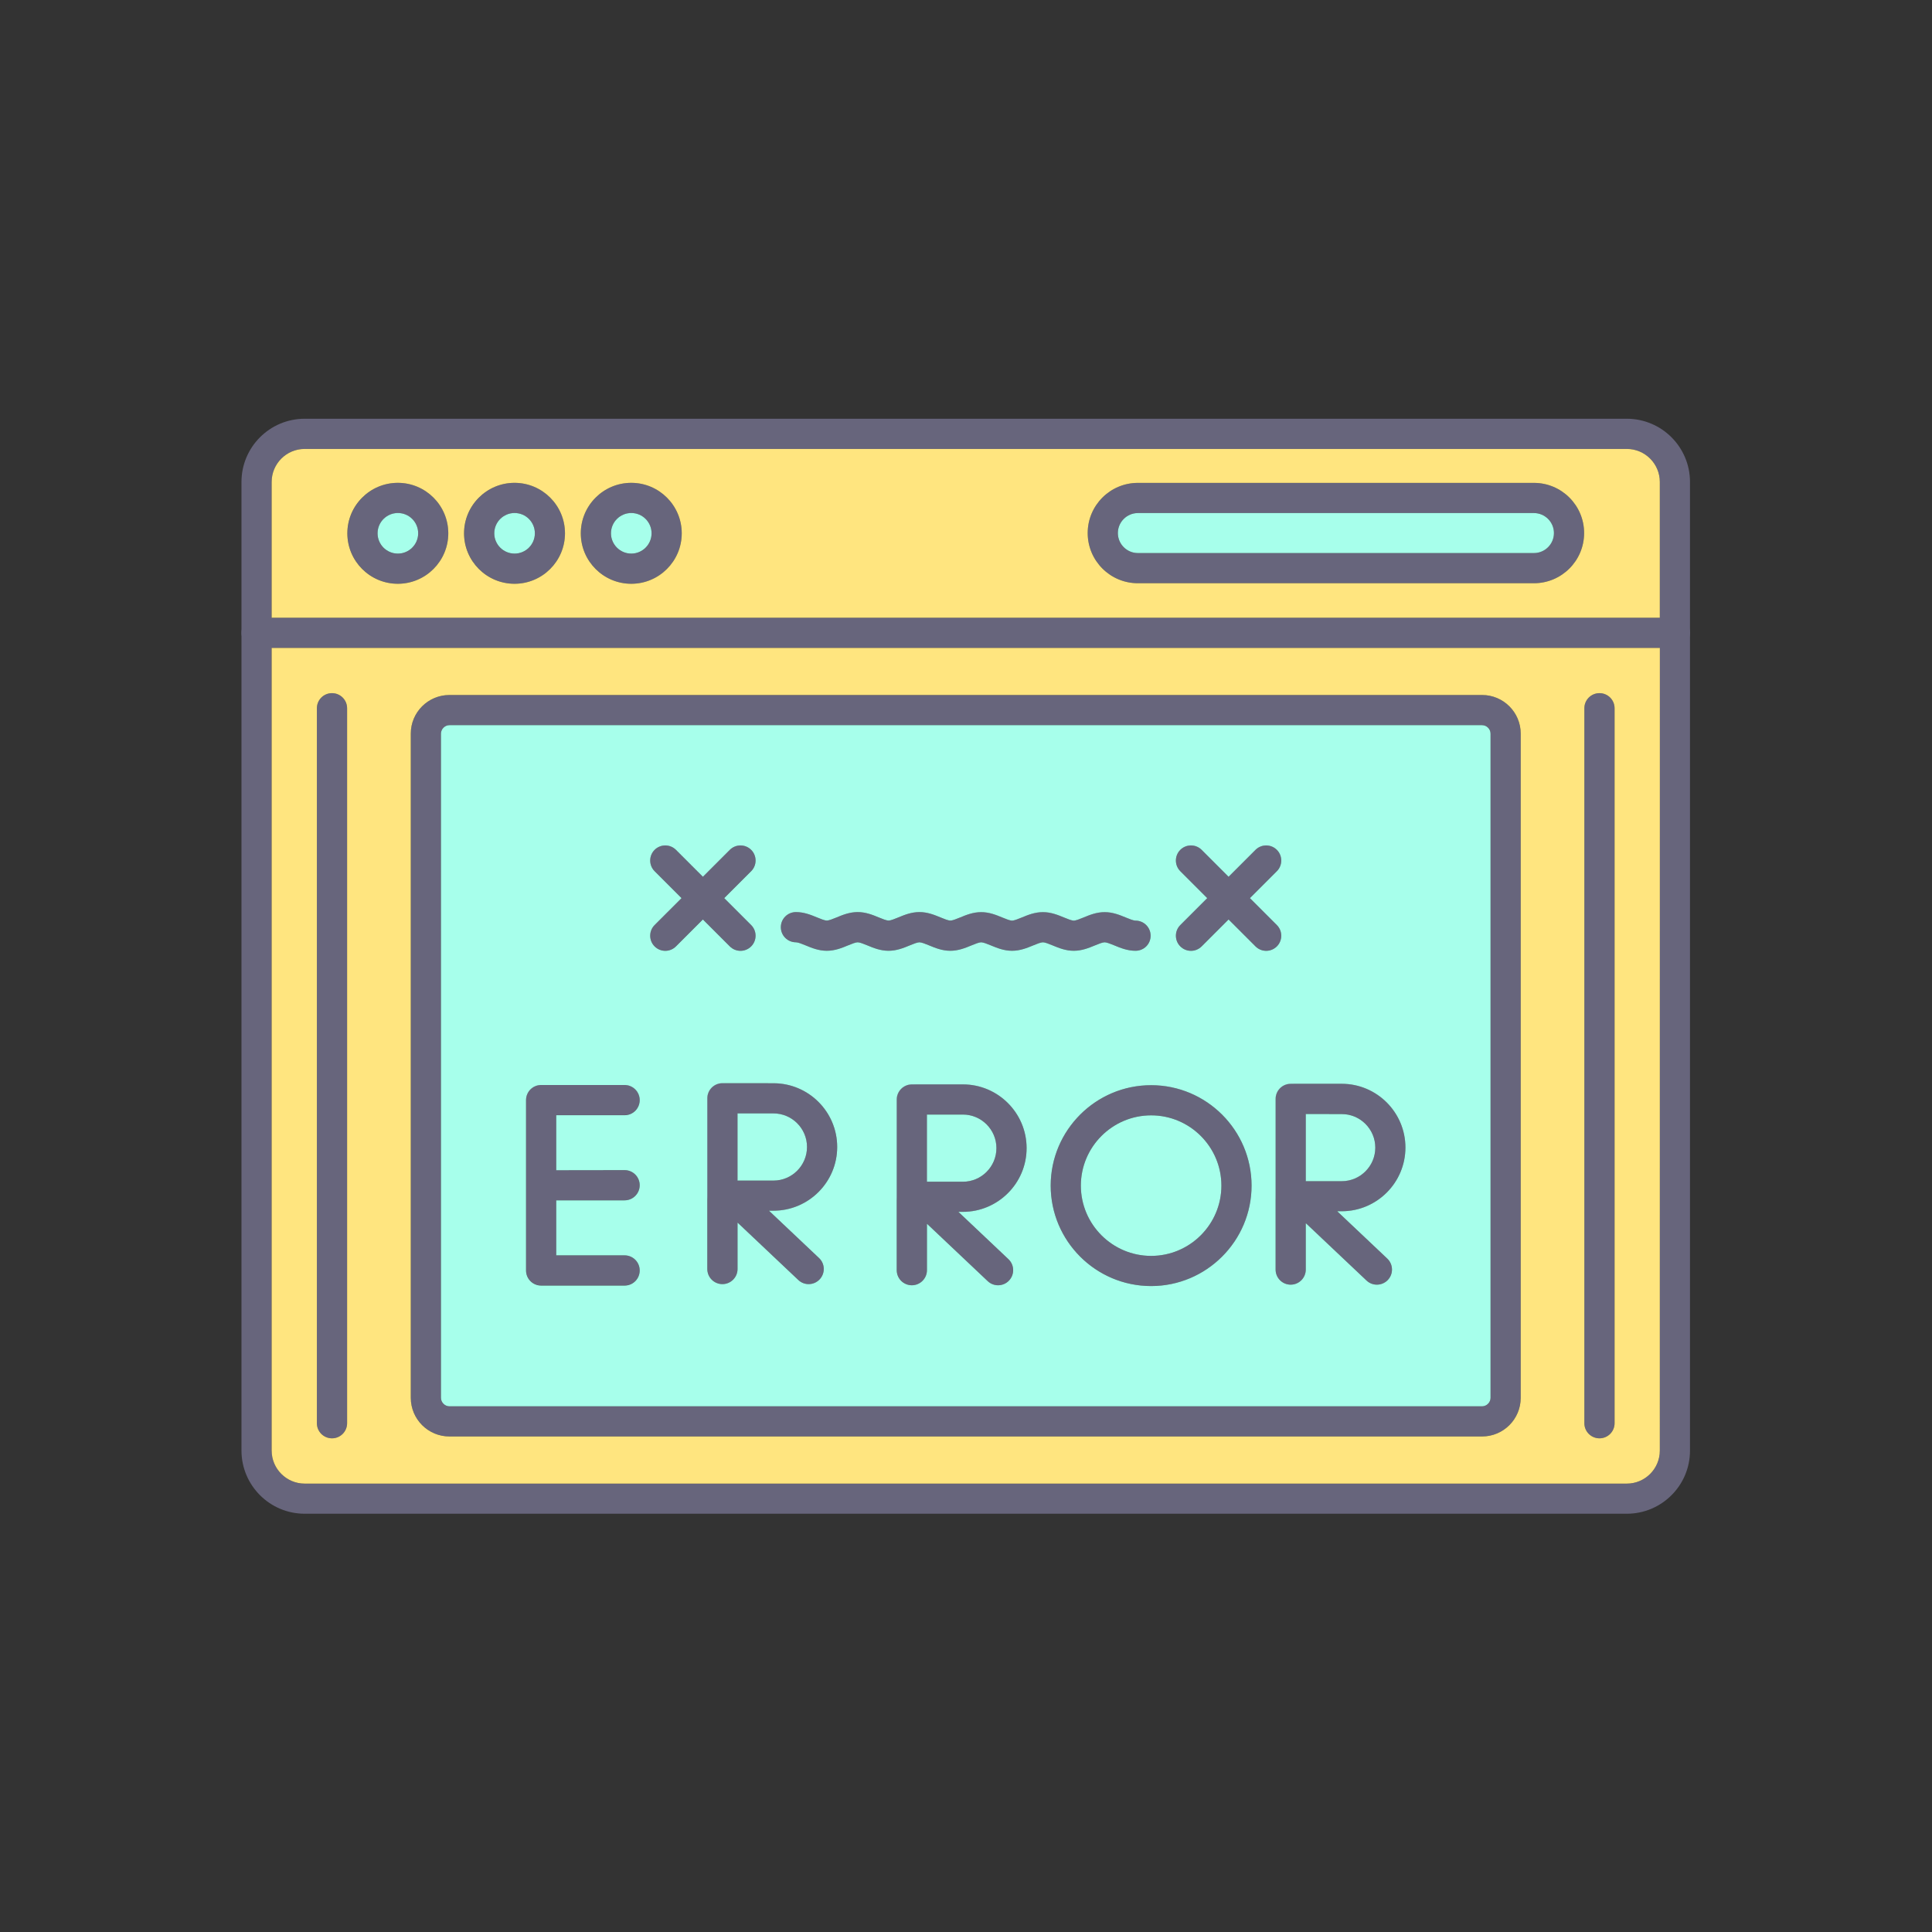 <?xml version="1.0" encoding="UTF-8" standalone="no"?>
<!-- Created with Inkscape (http://www.inkscape.org/) -->

<svg
   version="1.1"
   id="svg2"
   width="5164"
   height="5164"
   viewBox="0 0 5164 5164"
   sodipodi:docname="error.svg"
   inkscape:version="1.2.2 (1:1.2.2+202305151914+b0a8486541)"
   xmlns:inkscape="http://www.inkscape.org/namespaces/inkscape"
   xmlns:sodipodi="http://sodipodi.sourceforge.net/DTD/sodipodi-0.dtd"
   xmlns="http://www.w3.org/2000/svg"
   xmlns:svg="http://www.w3.org/2000/svg">
  <rect x="0" y="0" width="5164" height="5164" fill="#333333" stroke="none"/>
  <defs
     id="defs6" />
  <sodipodi:namedview
     id="namedview4"
     pagecolor="#505050"
     bordercolor="#ffffff"
     borderopacity="1"
     inkscape:showpageshadow="0"
     inkscape:pageopacity="0"
     inkscape:pagecheckerboard="1"
     inkscape:deskcolor="#505050"
     showgrid="false"
     inkscape:zoom="0.19887684"
     inkscape:cx="1382.7653"
     inkscape:cy="2582"
     inkscape:window-width="3440"
     inkscape:window-height="1369"
     inkscape:window-x="0"
     inkscape:window-y="34"
     inkscape:window-maximized="1"
     inkscape:current-layer="g10">
    <inkscape:page
       x="0"
       y="0"
       id="page8"
       width="5164"
       height="5164" />
  </sodipodi:namedview>
  <g
     id="g10"
     inkscape:groupmode="layer"
     inkscape:label="Page 1"
     transform="matrix(1.333,0,0,-1.333,0,5164)">
    <g
       id="g12"
       transform="scale(0.1)">
      <path
         d="m 6109,29738 c -365,0 -662,-297 -662,-662 V 9653 c 0,-365 297,-662 662,-662 h 26511 c 365,0 662,297 662,662 v 19423 c 0,365 -297,662 -662,662 H 6109 v 0 z M 32621,8387 H 6109 c -699,0 -1267,568 -1267,1267 v 19422 c 0,699 568,1267 1267,1267 h 26511 c 699,0 1267,-568 1267,-1267 V 9653 c 1,-698 -568,-1266 -1266,-1266 v 0"
         style="fill:#67657c;fill-opacity:1;fill-rule:evenodd;stroke:none"
         id="path14" />
      <path
         d="M 33585,25748 H 5145 c -167,0 -303,135 -303,303 0,168 135,303 303,303 h 28440 c 167,0 303,-135 303,-303 0,-168 -136,-303 -303,-303"
         style="fill:#67657c;fill-opacity:1;fill-rule:evenodd;stroke:none"
         id="path16" />
      <path
         d="m 7978,28452 c -224,0 -407,-182 -407,-407 0,-225 182,-407 407,-407 224,0 407,182 407,407 -1,225 -183,407 -407,407 z m 0,-1418 c -558,0 -1012,454 -1012,1012 0,558 454,1012 1012,1012 558,0 1012,-454 1012,-1012 -1,-558 -455,-1012 -1012,-1012"
         style="fill:#67657c;fill-opacity:1;fill-rule:evenodd;stroke:none"
         id="path18" />
      <path
         d="m 10318,28452 c -224,0 -407,-182 -407,-407 0,-225 182,-407 407,-407 224,0 407,182 407,407 -1,225 -183,407 -407,407 z m 0,-1418 c -558,0 -1012,454 -1012,1012 0,558 454,1012 1012,1012 558,0 1012,-454 1012,-1012 -1,-558 -454,-1012 -1012,-1012"
         style="fill:#67657c;fill-opacity:1;fill-rule:evenodd;stroke:none"
         id="path20" />
      <path
         d="m 12658,28452 c -224,0 -407,-182 -407,-407 0,-225 182,-407 407,-407 224,0 407,182 407,407 -1,225 -183,407 -407,407 z m 0,-1418 c -558,0 -1012,454 -1012,1012 0,558 454,1012 1012,1012 558,0 1012,-454 1012,-1012 0,-558 -454,-1012 -1012,-1012"
         style="fill:#67657c;fill-opacity:1;fill-rule:evenodd;stroke:none"
         id="path22" />
      <path
         d="m 22816,28452 c -221,0 -401,-180 -401,-401 0,-221 180,-401 401,-401 h 7942 c 221,0 401,180 401,401 0,221 -180,401 -401,401 z m 7942,-1407 h -7942 c -555,0 -1006,451 -1006,1006 0,555 451,1006 1006,1006 h 7942 c 555,0 1006,-451 1006,-1006 0,-555 -451,-1006 -1006,-1006"
         style="fill:#67657c;fill-opacity:1;fill-rule:evenodd;stroke:none"
         id="path24" />
      <path
         d="m 6657,9899 c -167,0 -303,135 -303,303 v 14336 c 0,167 135,303 303,303 167,0 303,-135 303,-303 V 10202 c 0,-167 -135,-303 -303,-303 z m 25415,0 c -167,0 -303,135 -303,303 v 14336 c 0,167 135,303 303,303 167,0 303,-135 303,-303 V 10202 c 0,-167 -135,-303 -303,-303"
         style="fill:#67657c;fill-opacity:1;fill-rule:evenodd;stroke:none"
         id="path26" />
      <path
         d="m 9012,24199 c -92,0 -170,-78 -170,-170 V 10711 c 0,-92 78,-170 170,-170 h 20706 c 92,0 170,78 170,170 v 13318 c 0,92 -78,170 -170,170 H 9012 v 0 z M 29718,9936 H 9012 c -428,0 -775,348 -775,775 v 13318 c 0,428 348,775 775,775 h 20706 c 428,0 775,-348 775,-775 V 10711 c 0,-427 -348,-775 -775,-775"
         style="fill:#67657c;fill-opacity:1;fill-rule:evenodd;stroke:none"
         id="path28" />
      <path
         d="m 13340,19675 c -77,0 -155,30 -214,89 -118,118 -118,310 0,428 l 1508,1508 c 118,118 310,118 428,0 118,-118 118,-310 0,-428 l -1508,-1508 c -59,-60 -136,-89 -214,-89"
         style="fill:#67657c;fill-opacity:1;fill-rule:evenodd;stroke:none"
         id="path30" />
      <path
         d="m 14848,19675 c -77,0 -155,30 -214,89 l -1508,1508 c -118,118 -118,310 0,428 118,118 310,118 428,0 l 1508,-1508 c 118,-118 118,-310 0,-428 -59,-60 -136,-89 -214,-89"
         style="fill:#67657c;fill-opacity:1;fill-rule:evenodd;stroke:none"
         id="path32" />
      <path
         d="m 23881,19675 c -77,0 -155,30 -214,89 -118,118 -118,310 0,428 l 1508,1508 c 118,118 310,118 428,0 118,-118 118,-310 0,-428 l -1508,-1508 c -59,-60 -136,-89 -214,-89"
         style="fill:#67657c;fill-opacity:1;fill-rule:evenodd;stroke:none"
         id="path34" />
      <path
         d="m 25389,19675 c -77,0 -155,30 -214,89 l -1508,1508 c -118,118 -118,310 0,428 118,118 310,118 428,0 l 1508,-1508 c 118,-118 118,-310 0,-428 -59,-60 -136,-89 -214,-89 v 0"
         style="fill:#67657c;fill-opacity:1;fill-rule:evenodd;stroke:none"
         id="path36" />
      <path
         d="m 22769,19675 c -163,0 -302,57 -425,108 -71,29 -151,62 -194,62 -43,0 -123,-33 -194,-62 -123,-51 -262,-108 -425,-108 -163,0 -302,57 -425,108 -71,29 -151,62 -194,62 -43,0 -123,-33 -194,-62 -123,-51 -262,-108 -425,-108 -163,0 -302,57 -425,108 -71,29 -151,62 -194,62 -43,0 -123,-33 -194,-62 -123,-51 -262,-108 -425,-108 -163,0 -302,57 -425,108 -71,29 -151,62 -194,62 -43,0 -123,-33 -194,-62 -123,-51 -262,-108 -425,-108 -163,0 -302,57 -425,108 -71,29 -151,62 -194,62 -43,0 -123,-33 -194,-62 -123,-51 -262,-108 -425,-108 -163,0 -302,57 -425,108 -71,29 -151,62 -194,62 -167,0 -303,135 -303,303 0,167 135,303 303,303 163,0 302,-57 425,-108 71,-29 151,-62 194,-62 43,0 123,33 194,62 123,51 262,108 425,108 163,0 302,-57 425,-108 71,-29 151,-62 194,-62 43,0 123,33 194,62 123,51 262,108 425,108 163,0 302,-57 425,-108 71,-29 151,-62 194,-62 43,0 123,33 194,62 123,51 262,108 425,108 163,0 302,-57 425,-108 71,-29 151,-62 194,-62 43,0 123,33 194,62 123,51 262,108 425,108 163,0 302,-57 425,-108 71,-29 151,-62 194,-62 43,0 123,33 194,62 123,51 262,108 425,108 163,0 302,-57 425,-108 71,-29 151,-62 194,-62 167,0 303,-135 303,-303 0,-168 -136,-303 -303,-303 v 0"
         style="fill:#67657c;fill-opacity:1;fill-rule:evenodd;stroke:none"
         id="path38" />
      <path
         d="m 12524,12964 h -1673 c -167,0 -303,135 -303,303 v 3416 c 0,167 135,303 303,303 h 1673 c 167,0 303,-135 303,-303 0,-168 -135,-303 -303,-303 h -1371 v -1103 h 1371 c 167,0 303,-135 303,-303 0,-167 -135,-303 -303,-303 h -1371 v -1103 h 1371 c 167,0 303,-135 303,-303 0,-166 -136,-301 -303,-301"
         style="fill:#67657c;fill-opacity:1;fill-rule:evenodd;stroke:none"
         id="path40" />
      <path
         d="m 14487,12991 c -167,0 -303,135 -303,303 v 3423 c 0,167 135,303 303,303 168,0 303,-135 303,-303 v -3423 c -1,-167 -136,-303 -303,-303"
         style="fill:#67657c;fill-opacity:1;fill-rule:evenodd;stroke:none"
         id="path42" />
      <path
         d="m 14789,15067 h 720 c 371,0 673,302 673,673 0,371 -302,673 -673,673 h -720 z m 720,-605 h -1022 c -167,0 -303,135 -303,303 v 1952 c 0,167 135,303 303,303 h 1022 c 705,0 1278,-573 1278,-1278 0,-706 -573,-1280 -1278,-1280 v 0"
         style="fill:#67657c;fill-opacity:1;fill-rule:evenodd;stroke:none"
         id="path44" />
      <path
         d="m 16215,12991 c -75,0 -149,27 -208,83 l -1557,1471 c -122,115 -127,306 -12,428 115,121 306,127 428,12 l 1557,-1471 c 122,-115 127,-306 12,-428 -60,-63 -140,-95 -220,-95"
         style="fill:#67657c;fill-opacity:1;fill-rule:evenodd;stroke:none"
         id="path46" />
      <path
         d="m 18285,12968 c -167,0 -303,135 -303,303 v 3423 c 0,167 135,303 303,303 168,0 303,-135 303,-303 v -3423 c -1,-167 -136,-303 -303,-303"
         style="fill:#67657c;fill-opacity:1;fill-rule:evenodd;stroke:none"
         id="path48" />
      <path
         d="m 18587,15044 h 720 c 371,0 673,302 673,673 0,371 -302,673 -673,673 h -720 v -1346 z m 720,-605 h -1022 c -167,0 -303,135 -303,303 v 1952 c 0,167 135,303 303,303 h 1022 c 705,0 1278,-573 1278,-1278 0,-706 -573,-1280 -1278,-1280 v 0"
         style="fill:#67657c;fill-opacity:1;fill-rule:evenodd;stroke:none"
         id="path50" />
      <path
         d="m 20013,12968 c -75,0 -149,27 -208,83 l -1557,1471 c -122,115 -127,306 -12,428 115,121 306,127 428,12 l 1557,-1471 c 121,-115 127,-306 12,-428 -60,-63 -140,-95 -220,-95 v 0"
         style="fill:#67657c;fill-opacity:1;fill-rule:evenodd;stroke:none"
         id="path52" />
      <path
         d="m 23082,16375 c -777,0 -1409,-632 -1409,-1409 0,-777 632,-1409 1409,-1409 777,0 1409,632 1409,1409 0,777 -632,1409 -1409,1409 z m 0,-3423 c -1110,0 -2014,903 -2014,2014 0,1111 903,2014 2014,2014 1110,0 2014,-903 2014,-2014 0,-1111 -904,-2014 -2014,-2014"
         style="fill:#67657c;fill-opacity:1;fill-rule:evenodd;stroke:none"
         id="path54" />
      <path
         d="m 25881,12980 c -167,0 -303,135 -303,303 v 3423 c 0,167 135,303 303,303 167,0 303,-135 303,-303 v -3423 c 0,-168 -136,-303 -303,-303"
         style="fill:#67657c;fill-opacity:1;fill-rule:evenodd;stroke:none"
         id="path56" />
      <path
         d="m 26184,15056 h 720 c 371,0 673,302 673,673 0,371 -302,673 -673,673 h -720 v -1346 z m 719,-605 h -1022 c -167,0 -303,135 -303,303 v 1952 c 0,167 135,303 303,303 h 1022 c 705,0 1278,-573 1278,-1278 0,-705 -573,-1280 -1278,-1280 v 0"
         style="fill:#67657c;fill-opacity:1;fill-rule:evenodd;stroke:none"
         id="path58" />
      <path
         d="m 27609,12980 c -75,0 -149,27 -208,83 l -1557,1471 c -121,115 -127,306 -12,428 115,121 306,127 428,12 l 1557,-1471 c 121,-115 127,-306 12,-428 -59,-64 -139,-95 -220,-95 v 0"
         style="fill:#67657c;fill-opacity:1;fill-rule:evenodd;stroke:none"
         id="path60" />
      <path
         d="m 8989,28046 c 0,-558 -454,-1012 -1012,-1012 -558,0 -1012,454 -1012,1012 0,558 454,1012 1012,1012 559,0 1012,-454 1012,-1012 z m 2340,0 c 0,-558 -454,-1012 -1012,-1012 -558,0 -1012,454 -1012,1012 0,558 454,1012 1012,1012 559,0 1012,-454 1012,-1012 z m 2341,0 c 0,-558 -454,-1012 -1012,-1012 -558,0 -1012,454 -1012,1012 0,558 454,1012 1012,1012 558,0 1012,-454 1012,-1012 z m 9146,-1001 c -555,0 -1006,451 -1006,1006 0,555 451,1006 1006,1006 h 7942 c 555,0 1006,-451 1006,-1006 0,-555 -451,-1006 -1006,-1006 z M 5447,26353 h 27835 v 2723 c 0,365 -297,662 -662,662 H 6109 c -365,0 -662,-297 -662,-662 v -2723 z m 662,3385 v 0"
         style="fill:#ffe57f;fill-opacity:1;fill-rule:evenodd;stroke:none"
         id="path62" />
      <path
         d="M 6960,24538 V 10202 c 0,-167 -135,-303 -303,-303 -167,0 -303,135 -303,303 v 14336 c 0,167 135,303 303,303 168,0 303,-136 303,-303 z M 32072,9899 c -167,0 -303,135 -303,303 v 14336 c 0,167 135,303 303,303 167,0 303,-135 303,-303 V 10202 c 0,-167 -135,-303 -303,-303 z M 9012,24804 h 20706 c 428,0 775,-348 775,-775 V 10711 c 0,-428 -348,-775 -775,-775 H 9012 c -428,0 -775,348 -775,775 v 13318 c -1,427 347,775 775,775 z m 24271,944 H 5447 V 9653 c 0,-365 297,-662 662,-662 h 26511 c 365,0 662,297 662,662 l 1,16095 v 0"
         style="fill:#ffe57f;fill-opacity:1;fill-rule:evenodd;stroke:none"
         id="path64" />
      <path
         d="m 12524,15277 c 167,0 303,-135 303,-303 0,-167 -135,-303 -303,-303 h -1371 v -1103 h 1371 c 167,0 303,-135 303,-303 0,-168 -135,-303 -303,-303 h -1673 c -167,0 -303,135 -303,303 v 3416 c 0,167 135,303 303,303 h 1673 c 167,0 303,-135 303,-303 0,-168 -135,-303 -303,-303 h -1371 v -1103 z m 1998,5454 540,-540 c 118,-118 118,-310 0,-428 -59,-59 -137,-89 -214,-89 -77,0 -155,30 -214,89 l -540,540 -540,-540 c -59,-59 -137,-89 -214,-89 -77,0 -155,30 -214,89 -118,118 -118,310 0,428 l 540,540 -540,540 c -118,118 -118,310 0,428 118,118 310,118 428,0 l 540,-540 540,540 c 118,118 310,118 428,0 118,-118 118,-310 0,-428 z m 9145,-540 540,540 -540,540 c -118,118 -118,310 0,428 118,118 310,118 428,0 l 540,-540 540,540 c 118,118 310,118 428,0 118,-118 118,-310 0,-428 l -540,-540 540,-540 c 118,-118 118,-310 0,-428 -59,-59 -137,-89 -214,-89 -77,0 -155,30 -214,89 l -540,540 -540,-540 c -59,-59 -137,-89 -214,-89 -77,0 -155,30 -214,89 -118,118 -118,310 0,428 z m -8158,-3172 c 705,0 1278,-573 1278,-1278 0,-705 -573,-1278 -1278,-1278 h -90 l 1004,-949 c 122,-115 127,-306 12,-428 -60,-63 -140,-95 -220,-95 -75,0 -149,27 -208,83 l -1218,1151 v -931 c 0,-167 -136,-303 -303,-303 -167,0 -303,135 -303,303 v 1466 c 0,2 0,4 0,5 v 1952 c 0,167 135,303 303,303 l 1023,-1 z m 2776,-23 h 1022 c 705,0 1278,-573 1278,-1278 0,-705 -574,-1278 -1278,-1278 h -90 l 1004,-949 c 121,-115 127,-306 12,-428 -59,-63 -140,-95 -220,-95 -75,0 -149,27 -208,83 l -1218,1151 v -931 c 0,-167 -136,-303 -303,-303 -167,0 -303,135 -303,303 v 1471 1952 c 1,166 137,302 304,302 z m 7293,-3714 v 3423 c 0,167 135,303 303,303 h 1022 c 705,0 1278,-573 1278,-1278 0,-705 -573,-1278 -1278,-1278 h -90 l 1004,-949 c 121,-115 127,-306 12,-428 -59,-63 -140,-95 -220,-95 -75,0 -149,27 -208,83 l -1218,1151 v -931 c 0,-167 -135,-303 -303,-303 -166,0 -302,135 -302,302 z m -2496,3698 c 1110,0 2014,-903 2014,-2014 0,-1110 -904,-2014 -2014,-2014 -1110,0 -2014,903 -2014,2014 0,1110 903,2014 2014,2014 z m -3833,3362 c 123,51 262,108 425,108 163,0 302,-57 425,-108 71,-29 151,-62 194,-62 43,0 123,33 194,62 123,51 262,108 425,108 163,0 302,-57 425,-108 71,-29 151,-62 194,-62 43,0 123,33 194,62 123,51 262,108 425,108 163,0 302,-57 425,-108 71,-29 151,-62 194,-62 167,0 303,-135 303,-303 0,-168 -135,-302 -303,-302 -163,0 -302,57 -425,108 -71,29 -151,62 -194,62 -43,0 -123,-33 -194,-62 -123,-51 -262,-108 -425,-108 -163,0 -302,57 -425,108 -71,29 -151,62 -194,62 -43,0 -123,-33 -194,-62 -123,-51 -262,-108 -425,-108 -163,0 -302,57 -425,108 -71,29 -151,62 -194,62 -43,0 -123,-33 -194,-62 -123,-51 -262,-108 -425,-108 -163,0 -302,57 -425,108 -71,29 -151,62 -194,62 -43,0 -123,-33 -194,-62 -123,-51 -262,-108 -425,-108 -163,0 -302,57 -425,108 -71,29 -151,62 -194,62 -43,0 -123,-33 -194,-62 -123,-51 -262,-108 -425,-108 -163,0 -302,57 -425,108 -71,29 -151,62 -194,62 -167,0 -303,135 -303,303 0,167 135,303 303,303 163,0 302,-57 425,-108 71,-29 151,-62 194,-62 43,0 123,33 194,62 123,51 262,108 425,108 163,0 302,-57 425,-108 71,-29 151,-62 194,-62 43,0 123,33 194,62 123,51 262,108 425,108 163,0 302,-57 425,-108 71,-29 151,-62 194,-62 43,-1 124,32 194,61 z m 10469,3857 H 9012 c -92,0 -170,-78 -170,-170 V 10711 c 0,-92 78,-170 170,-170 h 20706 c 92,0 170,78 170,170 v 13318 c 0,92 -78,170 -170,170 z m -20706,0 v 0"
         style="fill:#a7ffeb;fill-opacity:1;fill-rule:evenodd;stroke:none"
         id="path66" />
      <path
         d="m 12658,27639 c 224,0 407,182 407,407 0,225 -182,407 -407,407 -224,0 -407,-182 -407,-407 0,-225 183,-407 407,-407"
         style="fill:#a7ffeb;fill-opacity:1;fill-rule:evenodd;stroke:none"
         id="path68" />
      <path
         d="m 10318,27639 c 224,0 407,182 407,407 0,225 -182,407 -407,407 -224,0 -407,-182 -407,-407 0,-225 183,-407 407,-407"
         style="fill:#a7ffeb;fill-opacity:1;fill-rule:evenodd;stroke:none"
         id="path70" />
      <path
         d="m 7978,27639 c 224,0 407,182 407,407 0,225 -182,407 -407,407 -224,0 -407,-182 -407,-407 0,-225 182,-407 407,-407"
         style="fill:#a7ffeb;fill-opacity:1;fill-rule:evenodd;stroke:none"
         id="path72" />
      <path
         d="m 22415,28051 c 0,-221 180,-401 401,-401 h 7942 c 221,0 401,180 401,401 0,221 -180,401 -401,401 h -7942 c -221,0 -401,-180 -401,-401 v 0"
         style="fill:#a7ffeb;fill-opacity:1;fill-rule:evenodd;stroke:none"
         id="path74" />
      <path
         d="m 23082,16375 c -777,0 -1409,-632 -1409,-1409 0,-777 632,-1409 1409,-1409 777,0 1409,632 1409,1409 0,777 -632,1409 -1409,1409 v 0"
         style="fill:#a7ffeb;fill-opacity:1;fill-rule:evenodd;stroke:none"
         id="path76" />
      <path
         d="m 19980,15718 c 0,371 -302,673 -673,673 h -720 v -1347 h 720 c 371,0 673,302 673,674 v 0"
         style="fill:#a7ffeb;fill-opacity:1;fill-rule:evenodd;stroke:none"
         id="path78" />
      <path
         d="m 16182,15741 c 0,371 -302,673 -673,673 h -720 v -1347 h 720 c 371,0 673,302 673,674"
         style="fill:#a7ffeb;fill-opacity:1;fill-rule:evenodd;stroke:none"
         id="path80" />
      <path
         d="m 26184,16402 v -1347 h 720 c 371,0 673,302 673,673 0,371 -302,673 -673,673 l -720,1 v 0"
         style="fill:#a7ffeb;fill-opacity:1;fill-rule:evenodd;stroke:none"
         id="path82" />
    </g>
  </g>
</svg>
